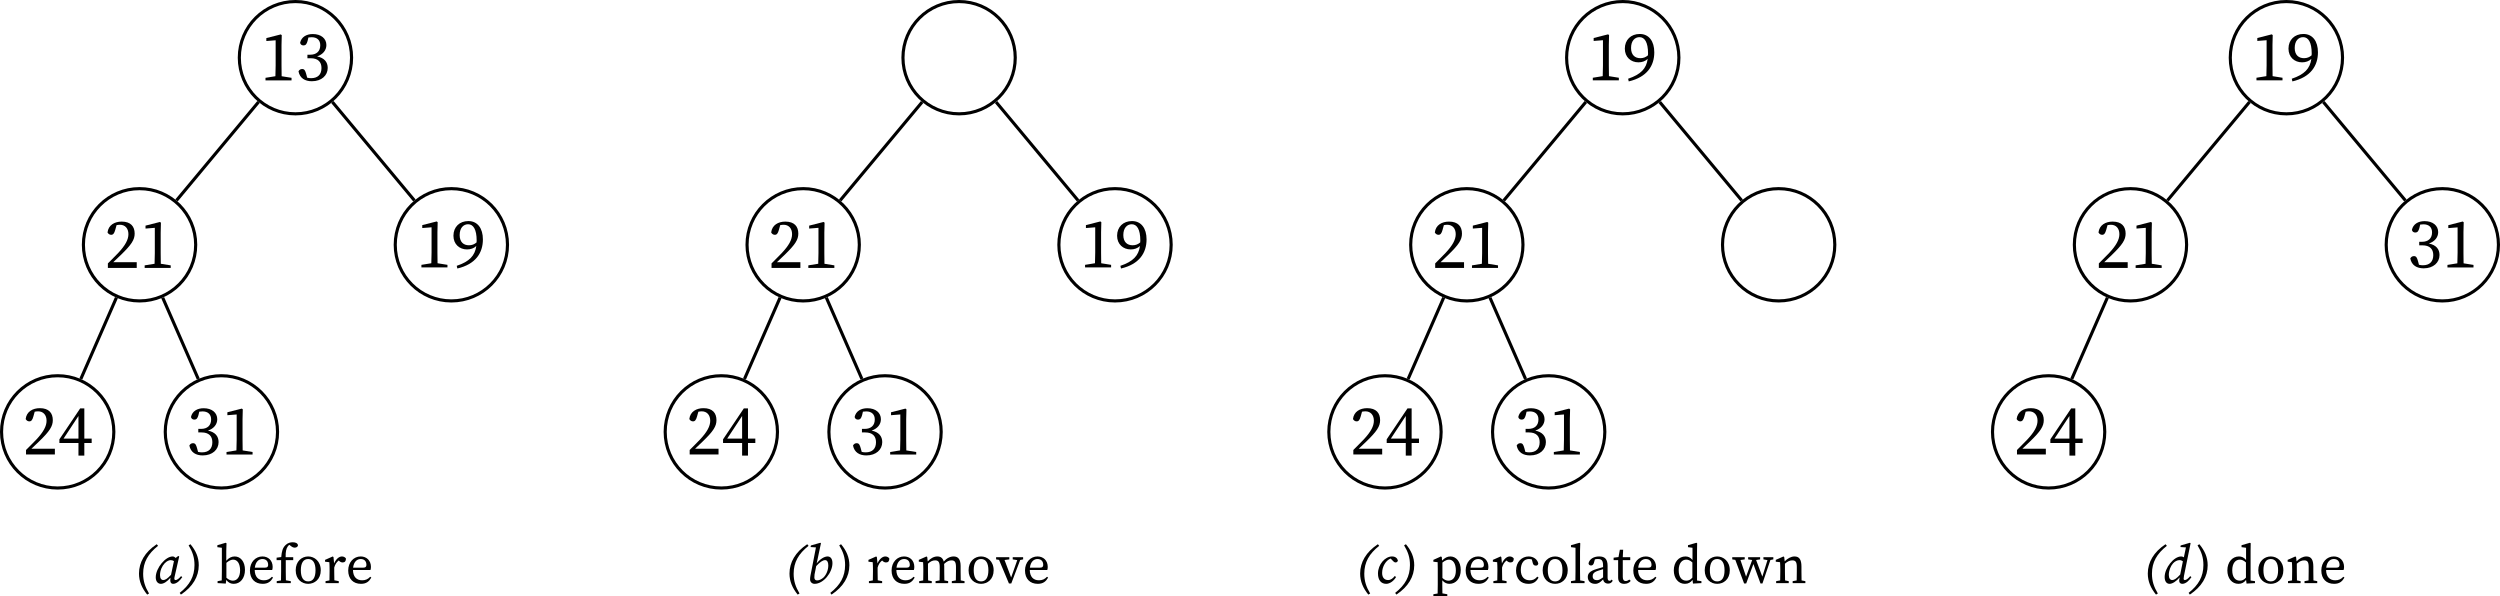 <?xml version="1.0" encoding="UTF-8" standalone="no"?>
<svg
   width="319.496pt"
   height="76.192pt"
   viewBox="0 0 319.496 76.192"
   version="1.1"
   id="svg102"
   sodipodi:docname="algo-remove-op-for-binary-heap.pdf"
   xmlns:inkscape="http://www.inkscape.org/namespaces/inkscape"
   xmlns:sodipodi="http://sodipodi.sourceforge.net/DTD/sodipodi-0.dtd"
   xmlns:xlink="http://www.w3.org/1999/xlink"
   xmlns="http://www.w3.org/2000/svg"
   xmlns:svg="http://www.w3.org/2000/svg">
  <sodipodi:namedview
     id="namedview102"
     pagecolor="#ffffff"
     bordercolor="#000000"
     borderopacity="0.25"
     inkscape:showpageshadow="2"
     inkscape:pageopacity="0.0"
     inkscape:pagecheckerboard="0"
     inkscape:deskcolor="#d1d1d1"
     inkscape:document-units="pt" />
  <defs
     id="defs26">
    <g
       id="g26">
      <g
         id="glyph-0-0">
        <path
           d="M 0.656,0 H 3.984 V -0.328 L 2.719,-0.531 C 2.703,-0.984 2.703,-1.438 2.703,-1.891 V -4.5 l 0.031,-1.281 -0.125,-0.094 -1.844,0.469 v 0.375 l 1.188,-0.094 v 3.234 c 0,0.453 -0.016,0.906 -0.031,1.359 L 0.656,-0.328 Z m 0,0"
           id="path1" />
      </g>
      <g
         id="glyph-0-1">
        <path
           d="m 2.109,0.109 c 1.219,0 2.016,-0.734 2.016,-1.703 0,-0.75 -0.438,-1.281 -1.359,-1.469 0.75,-0.25 1.188,-0.797 1.188,-1.453 0,-0.828 -0.672,-1.406 -1.734,-1.406 -0.812,0 -1.469,0.375 -1.625,1.125 0.062,0.234 0.234,0.328 0.422,0.328 0.312,0 0.422,-0.188 0.531,-0.562 L 1.656,-5.484 C 1.828,-5.5 1.953,-5.516 2.078,-5.516 c 0.688,0 1.094,0.375 1.094,1.031 0,0.766 -0.484,1.203 -1.281,1.203 H 1.531 v 0.453 h 0.422 c 0.922,0 1.375,0.469 1.375,1.25 0,0.812 -0.453,1.297 -1.328,1.297 -0.141,0 -0.312,-0.016 -0.5,-0.062 L 1.375,-0.812 C 1.25,-1.25 1.156,-1.453 0.859,-1.453 c -0.203,0 -0.359,0.094 -0.469,0.297 0.172,0.891 0.844,1.266 1.719,1.266 z m 0,0"
           id="path2" />
      </g>
      <g
         id="glyph-0-2">
        <path
           d="M 0.438,0 H 4.125 v -0.734 h -3 c 0.359,-0.344 0.719,-0.688 0.969,-0.922 1.375,-1.328 1.766,-1.953 1.766,-2.734 0,-0.906 -0.5,-1.531 -1.656,-1.531 -0.906,0 -1.703,0.438 -1.812,1.391 0.109,0.188 0.266,0.297 0.469,0.297 0.25,0 0.391,-0.172 0.516,-0.625 L 1.547,-5.469 c 0.172,-0.031 0.312,-0.047 0.438,-0.047 0.656,0 1.078,0.469 1.078,1.203 0,0.703 -0.406,1.438 -1.297,2.391 -0.391,0.391 -0.844,0.875 -1.328,1.344 z m 0,0"
           id="path3" />
      </g>
      <g
         id="glyph-0-3">
        <path
           d="m 2.656,0.141 h 0.75 V -1.469 h 0.938 v -0.562 H 3.406 V -5.891 H 2.875 L 0.219,-1.938 v 0.469 h 2.438 z M 0.75,-2.031 2.656,-4.922 v 2.891 z m 0,0"
           id="path4" />
      </g>
      <g
         id="glyph-0-4">
        <path
           d="m 1.062,-4.141 c 0,-0.906 0.484,-1.375 1.078,-1.375 0.656,0 1.094,0.641 1.094,2.094 0,0.078 0,0.141 -0.016,0.234 -0.281,0.234 -0.578,0.359 -0.969,0.359 -0.672,0 -1.188,-0.391 -1.188,-1.312 z m -0.297,4.281 c 2.344,-0.547 3.266,-2 3.266,-3.719 0,-1.422 -0.688,-2.344 -1.859,-2.344 -1.125,0 -1.906,0.75 -1.906,1.875 0,1.094 0.781,1.75 1.734,1.75 0.469,0 0.875,-0.141 1.188,-0.438 C 3.016,-1.5 2.312,-0.75 0.688,-0.203 Z m 0,0"
           id="path5" />
      </g>
      <g
         id="glyph-1-0">
        <path
           d="M 1.5,1.469 1.734,1.328 c -0.516,-0.875 -0.75,-1.594 -0.75,-2.531 0,-1.469 0.625,-2.547 1.906,-3.562 L 2.719,-4.969 c -1.516,1 -2.266,2.312 -2.266,3.75 0,1 0.375,1.859 1.047,2.688 z m 0,0"
           id="path6" />
      </g>
      <g
         id="glyph-1-1">
        <path
           d="M 0.734,-1.016 C 0.734,-1.625 1,-2.188 1.328,-2.531 1.578,-2.797 1.875,-2.938 2.094,-2.938 c 0.156,0 0.297,0.047 0.422,0.125 l -0.375,1.75 c -0.453,0.5 -0.75,0.672 -0.984,0.672 -0.25,0 -0.422,-0.203 -0.422,-0.625 z M 2.406,0.094 c 0.469,0 0.906,-0.453 1.172,-0.859 l -0.156,-0.125 c -0.25,0.297 -0.516,0.5 -0.688,0.5 -0.094,0 -0.172,-0.062 -0.172,-0.156 0,-0.078 0.016,-0.219 0.062,-0.391 l 0.562,-2.469 -0.125,-0.062 -0.328,0.25 C 2.625,-3.328 2.5,-3.406 2.344,-3.406 c -0.906,0 -2.156,1.469 -2.156,2.672 0,0.578 0.328,0.828 0.656,0.828 0.375,0 0.828,-0.312 1.219,-0.781 -0.016,0.125 -0.016,0.234 -0.016,0.375 0,0.281 0.172,0.406 0.359,0.406 z m 0,0"
           id="path7" />
      </g>
      <g
         id="glyph-1-2">
        <path
           d="M 0.984,-4.969 0.75,-4.828 C 1.266,-3.969 1.5,-3.25 1.5,-2.312 1.5,-0.844 0.891,0.234 -0.391,1.25 l 0.156,0.219 c 1.531,-1.016 2.281,-2.312 2.281,-3.75 0,-1.016 -0.375,-1.859 -1.062,-2.688 z m 0,0"
           id="path8" />
      </g>
      <g
         id="glyph-1-3">
        <path
           d="m 1.016,-0.719 c 0,-0.266 0.016,-0.438 0.141,-0.969 L 1.25,-2.172 C 1.688,-2.656 2.078,-2.938 2.391,-2.938 c 0.25,0 0.406,0.234 0.406,0.672 0,0.578 -0.234,1.172 -0.609,1.547 -0.266,0.234 -0.547,0.375 -0.828,0.375 -0.219,0 -0.344,-0.141 -0.344,-0.375 z m 0.031,0.812 c 1.141,0 2.281,-1.453 2.281,-2.641 0,-0.625 -0.297,-0.859 -0.625,-0.859 -0.422,0 -0.969,0.344 -1.391,0.891 L 1.859,-5.094 1.781,-5.156 0.578,-4.812 0.531,-4.609 1.219,-4.562 0.641,-1.578 c -0.094,0.469 -0.172,0.797 -0.172,1.094 0,0.359 0.266,0.578 0.578,0.578 z m 0,0"
           id="path9" />
      </g>
      <g
         id="glyph-1-4">
        <path
           d="m 1.297,0.094 c 0.469,0 0.984,-0.375 1.266,-0.875 l -0.172,-0.125 c -0.188,0.25 -0.469,0.516 -0.844,0.516 -0.453,0 -0.766,-0.297 -0.766,-0.906 0,-0.844 0.5,-1.625 1.094,-1.844 l 0.219,0.234 c 0.125,0.141 0.25,0.266 0.406,0.266 0.125,0 0.266,-0.078 0.297,-0.25 C 2.719,-3.188 2.469,-3.406 2.047,-3.406 1.156,-3.406 0.25,-2.391 0.25,-1.219 c 0,0.875 0.438,1.312 1.047,1.312 z m 0,0"
           id="path10" />
      </g>
      <g
         id="glyph-1-5">
        <path
           d="m 0.734,-1.047 c 0,-0.562 0.219,-1.109 0.531,-1.469 C 1.5,-2.781 1.812,-2.938 2.109,-2.938 c 0.141,0 0.281,0.047 0.422,0.156 l -0.344,1.688 c -0.469,0.516 -0.766,0.703 -1.016,0.703 -0.25,0 -0.438,-0.203 -0.438,-0.656 z m 1.719,1.141 c 0.469,0 0.906,-0.453 1.172,-0.859 l -0.156,-0.125 c -0.25,0.297 -0.5,0.5 -0.688,0.5 -0.078,0 -0.156,-0.062 -0.156,-0.156 0,-0.078 0.016,-0.219 0.047,-0.391 L 3.516,-5.094 3.438,-5.156 2.25,-4.812 2.219,-4.609 2.922,-4.562 2.656,-3.297 C 2.547,-3.359 2.453,-3.406 2.312,-3.406 c -0.953,0 -2.109,1.469 -2.109,2.625 0,0.625 0.297,0.875 0.625,0.875 0.391,0 0.875,-0.344 1.297,-0.828 -0.062,0.25 -0.062,0.359 -0.062,0.469 0,0.234 0.188,0.359 0.391,0.359 z m 0,0"
           id="path11" />
      </g>
      <g
         id="glyph-2-0">
        <path
           d="M 0.203,0 1.25,0.062 1.312,-0.406 c 0.297,0.391 0.625,0.5 0.953,0.5 0.828,0 1.438,-0.703 1.438,-1.781 0,-1.078 -0.578,-1.719 -1.312,-1.719 -0.391,0 -0.75,0.172 -1.078,0.547 v -1.25 l 0.031,-0.984 -0.109,-0.062 -1.062,0.312 v 0.25 L 0.75,-4.516 v 3.047 c 0,0.312 -0.016,0.781 -0.016,1.125 L 0.203,-0.25 Z M 2.188,-3 c 0.531,0 0.891,0.484 0.891,1.375 0,0.891 -0.422,1.312 -0.922,1.312 -0.25,0 -0.547,-0.109 -0.828,-0.375 V -2.594 C 1.703,-2.906 1.984,-3 2.188,-3 Z m 0,0"
           id="path12" />
      </g>
      <g
         id="glyph-2-1">
        <path
           d="m 1.906,-3.078 c 0.453,0 0.734,0.266 0.734,0.75 0,0.203 -0.078,0.359 -0.453,0.359 h -1.25 c 0.094,-0.812 0.547,-1.109 0.969,-1.109 z M 1.938,0.094 c 0.703,0 1.047,-0.312 1.328,-0.797 L 3.125,-0.812 C 2.844,-0.5 2.516,-0.359 2.094,-0.359 1.375,-0.359 0.938,-0.812 0.922,-1.672 H 3.156 c 0.031,-0.094 0.062,-0.234 0.062,-0.391 0,-0.844 -0.578,-1.344 -1.312,-1.344 -0.875,0 -1.594,0.719 -1.594,1.797 0,1.062 0.641,1.703 1.625,1.703 z m 0,0"
           id="path13" />
      </g>
      <g
         id="glyph-2-2">
        <path
           d="m 0.25,0 h 1.797 v -0.25 l -0.625,-0.109 C 1.422,-0.719 1.406,-1.094 1.406,-1.469 V -2.938 h 0.953 v -0.375 H 1.391 C 1.375,-4.047 1.469,-4.391 1.641,-4.656 1.719,-4.766 1.781,-4.844 1.859,-4.891 L 2.047,-4.75 c 0.172,0.141 0.328,0.219 0.5,0.219 0.25,0 0.406,-0.141 0.422,-0.312 -0.062,-0.281 -0.344,-0.375 -0.672,-0.375 -0.312,0 -0.625,0.078 -0.906,0.344 C 1,-4.5 0.891,-4.062 0.828,-3.328 L 0.234,-3.25 v 0.312 H 0.812 v 1.469 c 0,0.375 0,0.75 -0.016,1.125 L 0.25,-0.25 Z m 0,0"
           id="path14" />
      </g>
      <g
         id="glyph-2-3">
        <path
           d="m 1.906,0.094 c 0.812,0 1.609,-0.578 1.609,-1.734 0,-1.156 -0.812,-1.766 -1.609,-1.766 -0.812,0 -1.594,0.609 -1.594,1.766 0,1.156 0.781,1.734 1.594,1.734 z m 0,-0.312 c -0.609,0 -0.938,-0.484 -0.938,-1.422 0,-0.938 0.328,-1.438 0.938,-1.438 0.609,0 0.938,0.5 0.938,1.438 0,0.938 -0.328,1.422 -0.938,1.422 z m 0,0"
           id="path15" />
      </g>
      <g
         id="glyph-2-4">
        <path
           d="m 0.297,0 h 1.688 v -0.25 l -0.562,-0.109 C 1.406,-0.703 1.406,-1.156 1.406,-1.469 v -0.516 c 0.109,-0.406 0.297,-0.688 0.578,-0.906 L 2.062,-2.812 c 0.125,0.109 0.266,0.172 0.422,0.172 0.281,0 0.422,-0.172 0.422,-0.5 C 2.812,-3.297 2.609,-3.406 2.391,-3.406 c -0.375,0 -0.766,0.344 -1,0.891 L 1.312,-3.328 1.219,-3.406 0.234,-2.969 v 0.234 l 0.547,0.062 c 0.016,0.281 0.031,0.484 0.031,0.875 v 0.328 c 0,0.312 -0.016,0.781 -0.016,1.125 l -0.5,0.094 z m 0,0"
           id="path16" />
      </g>
      <g
         id="glyph-2-5">
        <path
           d="M 0.281,0 H 1.891 V -0.25 L 1.422,-0.344 C 1.406,-0.703 1.406,-1.156 1.406,-1.469 V -2.484 C 1.734,-2.781 2,-2.906 2.328,-2.906 c 0.406,0 0.578,0.219 0.578,0.844 v 0.594 c 0,0.328 -0.016,0.781 -0.016,1.125 L 2.375,-0.25 V 0 H 3.984 V -0.25 L 3.5,-0.344 C 3.484,-0.703 3.484,-1.141 3.484,-1.469 v -0.641 c 0,-0.125 0,-0.25 -0.016,-0.344 0.359,-0.328 0.641,-0.453 0.938,-0.453 0.406,0 0.578,0.188 0.578,0.844 v 0.594 c 0,0.328 0,0.781 -0.016,1.125 L 4.453,-0.25 V 0 h 1.625 V -0.25 L 5.594,-0.344 C 5.578,-0.703 5.578,-1.141 5.578,-1.469 V -2.188 c 0,-0.859 -0.328,-1.219 -0.891,-1.219 -0.453,0 -0.906,0.234 -1.266,0.656 -0.125,-0.453 -0.391,-0.656 -0.828,-0.656 -0.438,0 -0.891,0.266 -1.219,0.641 l -0.062,-0.562 -0.094,-0.078 -0.984,0.438 v 0.234 l 0.547,0.062 c 0.016,0.281 0.031,0.484 0.031,0.875 v 0.328 c 0,0.312 -0.016,0.766 -0.016,1.125 L 0.281,-0.25 Z m 0,0"
           id="path17" />
      </g>
      <g
         id="glyph-2-6">
        <path
           d="M 2.125,-3.031 2.703,-2.938 1.922,-0.719 1.078,-2.953 1.688,-3.031 V -3.312 H 0 v 0.281 l 0.375,0.062 1.266,3.016 H 1.938 l 1.141,-3 0.375,-0.078 V -3.312 H 2.125 Z m 0,0"
           id="path18" />
      </g>
      <g
         id="glyph-2-7">
        <path
           d="m 0.25,1.672 h 1.781 v -0.25 L 1.406,1.312 C 1.391,0.938 1.391,0.562 1.391,0.188 V -0.359 C 1.672,-0.016 2,0.094 2.312,0.094 3.125,0.094 3.75,-0.594 3.75,-1.672 3.75,-2.75 3.156,-3.406 2.422,-3.406 c -0.375,0 -0.719,0.172 -1.062,0.531 L 1.328,-3.328 1.219,-3.406 0.25,-2.969 v 0.234 l 0.547,0.062 C 0.812,-2.391 0.812,-2.188 0.812,-1.797 V 0.188 c 0,0.375 0,0.766 -0.016,1.141 L 0.25,1.422 Z M 2.25,-3 c 0.516,0 0.875,0.5 0.875,1.391 0,0.906 -0.422,1.297 -0.953,1.297 -0.25,0 -0.5,-0.094 -0.766,-0.344 V -2.625 C 1.766,-2.906 2.031,-3 2.25,-3 Z m 0,0"
           id="path19" />
      </g>
      <g
         id="glyph-2-8">
        <path
           d="m 1.891,0.094 c 0.656,0 1.016,-0.281 1.297,-0.797 l -0.156,-0.125 c -0.312,0.375 -0.625,0.469 -0.969,0.469 -0.641,0 -1.141,-0.391 -1.141,-1.328 0,-0.906 0.438,-1.391 1.031,-1.391 0.109,0 0.234,0.016 0.375,0.047 l 0.125,0.469 C 2.5,-2.375 2.594,-2.234 2.844,-2.234 3.016,-2.234 3.125,-2.312 3.156,-2.5 3.062,-3.016 2.547,-3.406 1.922,-3.406 c -0.844,0 -1.609,0.672 -1.609,1.797 0,1.062 0.594,1.703 1.578,1.703 z m 0,0"
           id="path20" />
      </g>
      <g
         id="glyph-2-9">
        <path
           d="M 0.172,0 H 1.906 v -0.25 l -0.562,-0.094 c 0,-0.375 -0.016,-0.75 -0.016,-1.125 v -2.641 l 0.031,-0.984 -0.094,-0.062 -1.094,0.312 v 0.25 L 0.75,-4.516 v 3.047 c 0,0.375 -0.016,0.75 -0.016,1.125 L 0.172,-0.25 Z m 0,0"
           id="path21" />
      </g>
      <g
         id="glyph-2-10">
        <path
           d="m 2.906,0.062 c 0.234,0 0.438,-0.078 0.594,-0.359 l -0.141,-0.156 c -0.062,0.094 -0.141,0.156 -0.266,0.156 -0.156,0 -0.25,-0.109 -0.25,-0.406 V -2.188 c 0,-0.875 -0.344,-1.219 -1.078,-1.219 -0.719,0 -1.234,0.344 -1.359,0.875 0.016,0.172 0.125,0.281 0.328,0.281 0.188,0 0.297,-0.125 0.359,-0.328 l 0.125,-0.453 C 1.375,-3.078 1.5,-3.078 1.609,-3.078 c 0.453,0 0.656,0.172 0.656,0.844 v 0.188 C 2,-1.969 1.734,-1.891 1.469,-1.812 0.5,-1.531 0.312,-1.172 0.312,-0.781 c 0,0.578 0.422,0.875 0.938,0.875 0.406,0 0.641,-0.188 1.016,-0.562 C 2.328,-0.141 2.562,0.062 2.906,0.062 Z M 0.938,-0.875 c 0,-0.219 0.047,-0.5 0.688,-0.703 0.203,-0.062 0.422,-0.141 0.641,-0.203 v 1.047 C 1.844,-0.438 1.703,-0.375 1.484,-0.375 c -0.312,0 -0.547,-0.141 -0.547,-0.5 z m 0,0"
           id="path22" />
      </g>
      <g
         id="glyph-2-11">
        <path
           d="m 1.422,0.094 c 0.359,0 0.641,-0.141 0.828,-0.375 L 2.078,-0.453 c -0.172,0.125 -0.312,0.188 -0.469,0.188 -0.234,0 -0.375,-0.156 -0.375,-0.516 V -2.938 H 2.188 v -0.375 H 1.234 L 1.281,-4.266 H 0.859 L 0.688,-3.328 0.062,-3.25 v 0.312 h 0.578 v 1.641 c 0,0.266 0,0.422 0,0.594 0,0.547 0.297,0.797 0.781,0.797 z m 0,0"
           id="path23" />
      </g>
      <g
         id="glyph-2-12">
        <path
           d="M 0.938,-1.641 C 0.938,-2.578 1.391,-3 1.906,-3 2.125,-3 2.375,-2.922 2.688,-2.641 v 1.938 C 2.438,-0.422 2.219,-0.312 1.906,-0.312 1.359,-0.312 0.938,-0.719 0.938,-1.641 Z M 2.766,0.062 3.844,0 v -0.25 l -0.562,-0.078 v -3.781 L 3.297,-5.094 3.203,-5.156 2.125,-4.844 v 0.25 l 0.578,0.078 v 1.562 C 2.422,-3.297 2.125,-3.406 1.797,-3.406 c -0.844,0 -1.484,0.719 -1.484,1.781 0,1.016 0.578,1.719 1.422,1.719 0.438,0 0.734,-0.188 0.969,-0.5 z m 0,0"
           id="path24" />
      </g>
      <g
         id="glyph-2-13">
        <path
           d="M 3.984,-3.031 4.5,-2.938 3.844,-0.828 3.047,-2.953 3.562,-3.031 V -3.312 H 2.031 v 0.281 l 0.516,0.078 -0.781,2.125 -0.719,-2.125 L 1.594,-3.031 V -3.312 H 0 v 0.281 l 0.391,0.062 1.125,3.016 H 1.781 L 2.703,-2.438 3.609,0.047 h 0.25 l 1.016,-3 L 5.25,-3.031 V -3.312 H 3.984 Z m 0,0"
           id="path25" />
      </g>
      <g
         id="glyph-2-14">
        <path
           d="M 0.281,0 H 1.891 V -0.25 L 1.422,-0.344 C 1.406,-0.703 1.406,-1.156 1.406,-1.469 V -2.484 C 1.75,-2.781 2.031,-2.906 2.344,-2.906 c 0.422,0 0.578,0.203 0.578,0.844 v 0.594 c 0,0.328 0,0.781 -0.016,1.125 L 2.391,-0.25 V 0 h 1.625 V -0.25 L 3.531,-0.344 C 3.516,-0.703 3.516,-1.141 3.516,-1.469 v -0.641 c 0,-0.922 -0.297,-1.297 -0.891,-1.297 -0.438,0 -0.906,0.266 -1.25,0.625 L 1.312,-3.328 1.219,-3.406 0.234,-2.969 v 0.234 l 0.547,0.062 c 0.016,0.281 0.031,0.484 0.031,0.875 v 0.328 c 0,0.312 -0.016,0.766 -0.016,1.125 L 0.281,-0.25 Z m 0,0"
           id="path26" />
      </g>
    </g>
  </defs>
  <path
     fill="none"
     stroke-width="0.399"
     stroke-linecap="butt"
     stroke-linejoin="miter"
     stroke="#000000"
     stroke-opacity="1"
     stroke-miterlimit="10"
     d="m 44.93,7.371 c 0,-3.961 -3.211,-7.172 -7.172,-7.172 -3.961,0 -7.172,3.211 -7.172,7.172 0,3.961 3.211,7.176 7.172,7.176 3.961,0 7.172,-3.215 7.172,-7.176 z m 0,0"
     id="path27" />
  <g
     fill="#000000"
     fill-opacity="1"
     id="g28"
     transform="translate(-8.719,3.0997735e-5)">
    <use
       xlink:href="#glyph-0-0"
       x="41.993"
       y="10.273"
       id="use27" />
    <use
       xlink:href="#glyph-0-1"
       x="46.476"
       y="10.273"
       id="use28" />
  </g>
  <path
     fill="none"
     stroke-width="0.399"
     stroke-linecap="butt"
     stroke-linejoin="miter"
     stroke="#000000"
     stroke-opacity="1"
     stroke-miterlimit="10"
     d="m 25.008,31.281 c 0,-3.961 -3.215,-7.172 -7.176,-7.172 -3.961,0 -7.172,3.211 -7.172,7.172 0,3.965 3.211,7.176 7.172,7.176 3.961,0 7.176,-3.211 7.176,-7.176 z m 0,0"
     id="path28" />
  <g
     fill="#000000"
     fill-opacity="1"
     id="g30"
     transform="translate(-8.719,3.0997735e-5)">
    <use
       xlink:href="#glyph-0-2"
       x="22.068"
       y="34.241"
       id="use29" />
    <use
       xlink:href="#glyph-0-0"
       x="26.551"
       y="34.241"
       id="use30" />
  </g>
  <path
     fill="none"
     stroke-width="0.399"
     stroke-linecap="butt"
     stroke-linejoin="miter"
     stroke="#000000"
     stroke-opacity="1"
     stroke-miterlimit="10"
     d="M 33.039,13.035 22.551,25.621"
     id="path30" />
  <path
     fill="none"
     stroke-width="0.399"
     stroke-linecap="butt"
     stroke-linejoin="miter"
     stroke="#000000"
     stroke-opacity="1"
     stroke-miterlimit="10"
     d="m 14.547,55.191 c 0,-3.961 -3.215,-7.172 -7.176,-7.172 -3.961,0 -7.172,3.211 -7.172,7.172 0,3.965 3.211,7.176 7.172,7.176 3.961,0 7.176,-3.211 7.176,-7.176 z m 0,0"
     id="path31" />
  <g
     fill="#000000"
     fill-opacity="1"
     id="g32"
     transform="translate(-8.719,3.0997735e-5)">
    <use
       xlink:href="#glyph-0-2"
       x="11.607"
       y="58.084"
       id="use31" />
    <use
       xlink:href="#glyph-0-3"
       x="16.09"
       y="58.084"
       id="use32" />
  </g>
  <path
     fill="none"
     stroke-width="0.399"
     stroke-linecap="butt"
     stroke-linejoin="miter"
     stroke="#000000"
     stroke-opacity="1"
     stroke-miterlimit="10"
     d="M 14.879,38.035 10.328,48.438"
     id="path32" />
  <path
     fill="none"
     stroke-width="0.399"
     stroke-linecap="butt"
     stroke-linejoin="miter"
     stroke="#000000"
     stroke-opacity="1"
     stroke-miterlimit="10"
     d="m 35.469,55.191 c 0,-3.961 -3.215,-7.172 -7.176,-7.172 -3.961,0 -7.172,3.211 -7.172,7.172 0,3.965 3.211,7.176 7.172,7.176 3.961,0 7.176,-3.211 7.176,-7.176 z m 0,0"
     id="path33" />
  <g
     fill="#000000"
     fill-opacity="1"
     id="g34"
     transform="translate(-8.719,3.0997735e-5)">
    <use
       xlink:href="#glyph-0-1"
       x="32.529"
       y="58.093"
       id="use33" />
    <use
       xlink:href="#glyph-0-0"
       x="37.012"
       y="58.093"
       id="use34" />
  </g>
  <path
     fill="none"
     stroke-width="0.399"
     stroke-linecap="butt"
     stroke-linejoin="miter"
     stroke="#000000"
     stroke-opacity="1"
     stroke-miterlimit="10"
     d="m 20.789,38.035 4.551,10.402"
     id="path34" />
  <path
     fill="none"
     stroke-width="0.399"
     stroke-linecap="butt"
     stroke-linejoin="miter"
     stroke="#000000"
     stroke-opacity="1"
     stroke-miterlimit="10"
     d="m 64.856,31.281 c 0,-3.961 -3.211,-7.172 -7.172,-7.172 -3.961,0 -7.172,3.211 -7.172,7.172 0,3.965 3.211,7.176 7.172,7.176 3.961,0 7.172,-3.211 7.172,-7.176 z m 0,0"
     id="path35" />
  <g
     fill="#000000"
     fill-opacity="1"
     id="g36"
     transform="translate(-8.719,3.0997735e-5)">
    <use
       xlink:href="#glyph-0-0"
       x="61.919"
       y="34.174"
       id="use35" />
    <use
       xlink:href="#glyph-0-4"
       x="66.402"
       y="34.174"
       id="use36" />
  </g>
  <path
     fill="none"
     stroke-width="0.399"
     stroke-linecap="butt"
     stroke-linejoin="miter"
     stroke="#000000"
     stroke-opacity="1"
     stroke-miterlimit="10"
     d="M 42.477,13.035 52.965,25.621"
     id="path36" />
  <g
     fill="#000000"
     fill-opacity="1"
     id="g37"
     transform="translate(-8.719,3.0997735e-5)">
    <use
       xlink:href="#glyph-1-0"
       x="26.029"
       y="74.52"
       id="use37" />
  </g>
  <g
     fill="#000000"
     fill-opacity="1"
     id="g39"
     transform="translate(-8.719,3.0997735e-5)">
    <use
       xlink:href="#glyph-1-1"
       x="28.435"
       y="74.52"
       id="use38" />
    <use
       xlink:href="#glyph-1-2"
       x="32.075"
       y="74.52"
       id="use39" />
  </g>
  <g
     fill="#000000"
     fill-opacity="1"
     id="g41"
     transform="translate(-8.719,3.0997735e-5)">
    <use
       xlink:href="#glyph-2-0"
       x="36.323"
       y="74.52"
       id="use40" />
    <use
       xlink:href="#glyph-2-1"
       x="40.347"
       y="74.52"
       id="use41" />
  </g>
  <g
     fill="#000000"
     fill-opacity="1"
     id="g42"
     transform="translate(-8.719,3.0997735e-5)">
    <use
       xlink:href="#glyph-2-2"
       x="43.834"
       y="74.52"
       id="use42" />
  </g>
  <g
     fill="#000000"
     fill-opacity="1"
     id="g44"
     transform="translate(-8.719,3.0997735e-5)">
    <use
       xlink:href="#glyph-2-3"
       x="46.198"
       y="74.52"
       id="use43" />
    <use
       xlink:href="#glyph-2-4"
       x="50.027"
       y="74.52"
       id="use44" />
  </g>
  <g
     fill="#000000"
     fill-opacity="1"
     id="g45"
     transform="translate(-8.719,3.0997735e-5)">
    <use
       xlink:href="#glyph-2-1"
       x="52.907"
       y="74.52"
       id="use45" />
  </g>
  <path
     fill="none"
     stroke-width="0.399"
     stroke-linecap="butt"
     stroke-linejoin="miter"
     stroke="#000000"
     stroke-opacity="1"
     stroke-miterlimit="10"
     d="m 129.746,7.371 c 0,-3.961 -3.211,-7.172 -7.176,-7.172 -3.961,0 -7.172,3.211 -7.172,7.172 0,3.961 3.211,7.176 7.172,7.176 3.965,0 7.176,-3.215 7.176,-7.176 z m 0,0"
     id="path45" />
  <path
     fill="none"
     stroke-width="0.399"
     stroke-linecap="butt"
     stroke-linejoin="miter"
     stroke="#000000"
     stroke-opacity="1"
     stroke-miterlimit="10"
     d="m 109.82,31.281 c 0,-3.961 -3.211,-7.172 -7.172,-7.172 -3.965,0 -7.176,3.211 -7.176,7.172 0,3.965 3.211,7.176 7.176,7.176 3.961,0 7.172,-3.211 7.172,-7.176 z m 0,0"
     id="path46" />
  <g
     fill="#000000"
     fill-opacity="1"
     id="g47"
     transform="translate(-8.719,3.0997735e-5)">
    <use
       xlink:href="#glyph-0-2"
       x="106.882"
       y="34.241"
       id="use46" />
    <use
       xlink:href="#glyph-0-0"
       x="111.365"
       y="34.241"
       id="use47" />
  </g>
  <path
     fill="none"
     stroke-width="0.399"
     stroke-linecap="butt"
     stroke-linejoin="miter"
     stroke="#000000"
     stroke-opacity="1"
     stroke-miterlimit="10"
     d="M 117.852,13.035 107.367,25.621"
     id="path47" />
  <path
     fill="none"
     stroke-width="0.399"
     stroke-linecap="butt"
     stroke-linejoin="miter"
     stroke="#000000"
     stroke-opacity="1"
     stroke-miterlimit="10"
     d="m 99.359,55.191 c 0,-3.961 -3.211,-7.172 -7.172,-7.172 -3.965,0 -7.176,3.211 -7.176,7.172 0,3.965 3.211,7.176 7.176,7.176 3.961,0 7.172,-3.211 7.172,-7.176 z m 0,0"
     id="path48" />
  <g
     fill="#000000"
     fill-opacity="1"
     id="g49"
     transform="translate(-8.719,3.0997735e-5)">
    <use
       xlink:href="#glyph-0-2"
       x="96.421"
       y="58.084"
       id="use48" />
    <use
       xlink:href="#glyph-0-3"
       x="100.904"
       y="58.084"
       id="use49" />
  </g>
  <path
     fill="none"
     stroke-width="0.399"
     stroke-linecap="butt"
     stroke-linejoin="miter"
     stroke="#000000"
     stroke-opacity="1"
     stroke-miterlimit="10"
     d="M 99.691,38.035 95.141,48.438"
     id="path49" />
  <path
     fill="none"
     stroke-width="0.399"
     stroke-linecap="butt"
     stroke-linejoin="miter"
     stroke="#000000"
     stroke-opacity="1"
     stroke-miterlimit="10"
     d="m 120.281,55.191 c 0,-3.961 -3.211,-7.172 -7.172,-7.172 -3.965,0 -7.176,3.211 -7.176,7.172 0,3.965 3.211,7.176 7.176,7.176 3.961,0 7.172,-3.211 7.172,-7.176 z m 0,0"
     id="path50" />
  <g
     fill="#000000"
     fill-opacity="1"
     id="g51"
     transform="translate(-8.719,3.0997735e-5)">
    <use
       xlink:href="#glyph-0-1"
       x="117.343"
       y="58.093"
       id="use50" />
    <use
       xlink:href="#glyph-0-0"
       x="121.826"
       y="58.093"
       id="use51" />
  </g>
  <path
     fill="none"
     stroke-width="0.399"
     stroke-linecap="butt"
     stroke-linejoin="miter"
     stroke="#000000"
     stroke-opacity="1"
     stroke-miterlimit="10"
     d="m 105.602,38.035 4.551,10.402"
     id="path51" />
  <path
     fill="none"
     stroke-width="0.399"
     stroke-linecap="butt"
     stroke-linejoin="miter"
     stroke="#000000"
     stroke-opacity="1"
     stroke-miterlimit="10"
     d="m 149.672,31.281 c 0,-3.961 -3.211,-7.172 -7.176,-7.172 -3.961,0 -7.172,3.211 -7.172,7.172 0,3.965 3.211,7.176 7.172,7.176 3.965,0 7.176,-3.211 7.176,-7.176 z m 0,0"
     id="path52" />
  <g
     fill="#000000"
     fill-opacity="1"
     id="g53"
     transform="translate(-8.719,3.0997735e-5)">
    <use
       xlink:href="#glyph-0-0"
       x="146.733"
       y="34.174"
       id="use52" />
    <use
       xlink:href="#glyph-0-4"
       x="151.216"
       y="34.174"
       id="use53" />
  </g>
  <path
     fill="none"
     stroke-width="0.399"
     stroke-linecap="butt"
     stroke-linejoin="miter"
     stroke="#000000"
     stroke-opacity="1"
     stroke-miterlimit="10"
     d="m 127.293,13.035 10.484,12.586"
     id="path53" />
  <g
     fill="#000000"
     fill-opacity="1"
     id="g56"
     transform="translate(-8.719,3.0997735e-5)">
    <use
       xlink:href="#glyph-1-0"
       x="109.162"
       y="74.52"
       id="use54" />
    <use
       xlink:href="#glyph-1-3"
       x="111.777"
       y="74.52"
       id="use55" />
    <use
       xlink:href="#glyph-1-2"
       x="115.222"
       y="74.52"
       id="use56" />
  </g>
  <g
     fill="#000000"
     fill-opacity="1"
     id="g57"
     transform="translate(-8.719,3.0997735e-5)">
    <use
       xlink:href="#glyph-2-4"
       x="119.47"
       y="74.52"
       id="use57" />
  </g>
  <g
     fill="#000000"
     fill-opacity="1"
     id="g61"
     transform="translate(-8.719,3.0997735e-5)">
    <use
       xlink:href="#glyph-2-1"
       x="122.35"
       y="74.52"
       id="use58" />
    <use
       xlink:href="#glyph-2-5"
       x="125.907"
       y="74.52"
       id="use59" />
    <use
       xlink:href="#glyph-2-3"
       x="132.19"
       y="74.52"
       id="use60" />
    <use
       xlink:href="#glyph-2-6"
       x="136.019"
       y="74.52"
       id="use61" />
  </g>
  <g
     fill="#000000"
     fill-opacity="1"
     id="g62"
     transform="translate(-8.719,3.0997735e-5)">
    <use
       xlink:href="#glyph-2-1"
       x="139.401"
       y="74.52"
       id="use62" />
  </g>
  <path
     fill="none"
     stroke-width="0.399"
     stroke-linecap="butt"
     stroke-linejoin="miter"
     stroke="#000000"
     stroke-opacity="1"
     stroke-miterlimit="10"
     d="m 214.559,7.371 c 0,-3.961 -3.211,-7.172 -7.172,-7.172 -3.965,0 -7.176,3.211 -7.176,7.172 0,3.961 3.211,7.176 7.176,7.176 3.961,0 7.172,-3.215 7.172,-7.176 z m 0,0"
     id="path62" />
  <g
     fill="#000000"
     fill-opacity="1"
     id="g64"
     transform="translate(-8.719,3.0997735e-5)">
    <use
       xlink:href="#glyph-0-0"
       x="211.621"
       y="10.264"
       id="use63" />
    <use
       xlink:href="#glyph-0-4"
       x="216.104"
       y="10.264"
       id="use64" />
  </g>
  <path
     fill="none"
     stroke-width="0.399"
     stroke-linecap="butt"
     stroke-linejoin="miter"
     stroke="#000000"
     stroke-opacity="1"
     stroke-miterlimit="10"
     d="m 194.633,31.281 c 0,-3.961 -3.211,-7.172 -7.172,-7.172 -3.965,0 -7.176,3.211 -7.176,7.172 0,3.965 3.211,7.176 7.176,7.176 3.961,0 7.172,-3.211 7.172,-7.176 z m 0,0"
     id="path64" />
  <g
     fill="#000000"
     fill-opacity="1"
     id="g66"
     transform="translate(-8.719,3.0997735e-5)">
    <use
       xlink:href="#glyph-0-2"
       x="191.696"
       y="34.241"
       id="use65" />
    <use
       xlink:href="#glyph-0-0"
       x="196.179"
       y="34.241"
       id="use66" />
  </g>
  <path
     fill="none"
     stroke-width="0.399"
     stroke-linecap="butt"
     stroke-linejoin="miter"
     stroke="#000000"
     stroke-opacity="1"
     stroke-miterlimit="10"
     d="M 202.664,13.035 192.18,25.621"
     id="path66" />
  <path
     fill="none"
     stroke-width="0.399"
     stroke-linecap="butt"
     stroke-linejoin="miter"
     stroke="#000000"
     stroke-opacity="1"
     stroke-miterlimit="10"
     d="m 184.172,55.191 c 0,-3.961 -3.211,-7.172 -7.172,-7.172 -3.965,0 -7.176,3.211 -7.176,7.172 0,3.965 3.211,7.176 7.176,7.176 3.961,0 7.172,-3.211 7.172,-7.176 z m 0,0"
     id="path67" />
  <g
     fill="#000000"
     fill-opacity="1"
     id="g68"
     transform="translate(-8.719,3.0997735e-5)">
    <use
       xlink:href="#glyph-0-2"
       x="181.235"
       y="58.084"
       id="use67" />
    <use
       xlink:href="#glyph-0-3"
       x="185.718"
       y="58.084"
       id="use68" />
  </g>
  <path
     fill="none"
     stroke-width="0.399"
     stroke-linecap="butt"
     stroke-linejoin="miter"
     stroke="#000000"
     stroke-opacity="1"
     stroke-miterlimit="10"
     d="m 184.504,38.035 -4.551,10.402"
     id="path68" />
  <path
     fill="none"
     stroke-width="0.399"
     stroke-linecap="butt"
     stroke-linejoin="miter"
     stroke="#000000"
     stroke-opacity="1"
     stroke-miterlimit="10"
     d="m 205.094,55.191 c 0,-3.961 -3.211,-7.172 -7.172,-7.172 -3.965,0 -7.176,3.211 -7.176,7.172 0,3.965 3.211,7.176 7.176,7.176 3.961,0 7.172,-3.211 7.172,-7.176 z m 0,0"
     id="path69" />
  <g
     fill="#000000"
     fill-opacity="1"
     id="g70"
     transform="translate(-8.719,3.0997735e-5)">
    <use
       xlink:href="#glyph-0-1"
       x="202.157"
       y="58.093"
       id="use69" />
    <use
       xlink:href="#glyph-0-0"
       x="206.64"
       y="58.093"
       id="use70" />
  </g>
  <path
     fill="none"
     stroke-width="0.399"
     stroke-linecap="butt"
     stroke-linejoin="miter"
     stroke="#000000"
     stroke-opacity="1"
     stroke-miterlimit="10"
     d="m 190.414,38.035 4.551,10.402"
     id="path70" />
  <path
     fill="none"
     stroke-width="0.399"
     stroke-linecap="butt"
     stroke-linejoin="miter"
     stroke="#000000"
     stroke-opacity="1"
     stroke-miterlimit="10"
     d="m 234.484,31.281 c 0,-3.961 -3.211,-7.172 -7.172,-7.172 -3.965,0 -7.176,3.211 -7.176,7.172 0,3.965 3.211,7.176 7.176,7.176 3.961,0 7.172,-3.211 7.172,-7.176 z m 0,0"
     id="path71" />
  <path
     fill="none"
     stroke-width="0.399"
     stroke-linecap="butt"
     stroke-linejoin="miter"
     stroke="#000000"
     stroke-opacity="1"
     stroke-miterlimit="10"
     d="m 212.106,13.035 10.484,12.586"
     id="path72" />
  <g
     fill="#000000"
     fill-opacity="1"
     id="g72"
     transform="translate(-8.719,3.0997735e-5)">
    <use
       xlink:href="#glyph-1-0"
       x="182.089"
       y="74.52"
       id="use72" />
  </g>
  <g
     fill="#000000"
     fill-opacity="1"
     id="g74"
     transform="translate(-8.719,3.0997735e-5)">
    <use
       xlink:href="#glyph-1-4"
       x="184.572"
       y="74.52"
       id="use73" />
    <use
       xlink:href="#glyph-1-2"
       x="187.41"
       y="74.52"
       id="use74" />
  </g>
  <g
     fill="#000000"
     fill-opacity="1"
     id="g77"
     transform="translate(-8.719,3.0997735e-5)">
    <use
       xlink:href="#glyph-2-7"
       x="191.651"
       y="74.52"
       id="use75" />
    <use
       xlink:href="#glyph-2-1"
       x="195.717"
       y="74.52"
       id="use76" />
    <use
       xlink:href="#glyph-2-4"
       x="199.273"
       y="74.52"
       id="use77" />
  </g>
  <g
     fill="#000000"
     fill-opacity="1"
     id="g79"
     transform="translate(-8.719,3.0997735e-5)">
    <use
       xlink:href="#glyph-2-8"
       x="202.154"
       y="74.52"
       id="use78" />
    <use
       xlink:href="#glyph-2-3"
       x="205.557"
       y="74.52"
       id="use79" />
  </g>
  <g
     fill="#000000"
     fill-opacity="1"
     id="g80"
     transform="translate(-8.719,3.0997735e-5)">
    <use
       xlink:href="#glyph-2-9"
       x="209.316"
       y="74.52"
       id="use80" />
  </g>
  <g
     fill="#000000"
     fill-opacity="1"
     id="g83"
     transform="translate(-8.719,3.0997735e-5)">
    <use
       xlink:href="#glyph-2-10"
       x="211.324"
       y="74.52"
       id="use81" />
    <use
       xlink:href="#glyph-2-11"
       x="214.874"
       y="74.52"
       id="use82" />
    <use
       xlink:href="#glyph-2-1"
       x="217.14"
       y="74.52"
       id="use83" />
  </g>
  <g
     fill="#000000"
     fill-opacity="1"
     id="g87"
     transform="translate(-8.719,3.0997735e-5)">
    <use
       xlink:href="#glyph-2-12"
       x="222.315"
       y="74.52"
       id="use84" />
    <use
       xlink:href="#glyph-2-3"
       x="226.269"
       y="74.52"
       id="use85" />
    <use
       xlink:href="#glyph-2-13"
       x="230.098"
       y="74.52"
       id="use86" />
    <use
       xlink:href="#glyph-2-14"
       x="235.426"
       y="74.52"
       id="use87" />
  </g>
  <path
     fill="none"
     stroke-width="0.399"
     stroke-linecap="butt"
     stroke-linejoin="miter"
     stroke="#000000"
     stroke-opacity="1"
     stroke-miterlimit="10"
     d="m 299.371,7.371 c 0,-3.961 -3.211,-7.172 -7.172,-7.172 -3.961,0 -7.172,3.211 -7.172,7.172 0,3.961 3.211,7.176 7.172,7.176 3.961,0 7.172,-3.215 7.172,-7.176 z m 0,0"
     id="path87" />
  <g
     fill="#000000"
     fill-opacity="1"
     id="g89"
     transform="translate(-8.719,3.0997735e-5)">
    <use
       xlink:href="#glyph-0-0"
       x="296.435"
       y="10.264"
       id="use88" />
    <use
       xlink:href="#glyph-0-4"
       x="300.918"
       y="10.264"
       id="use89" />
  </g>
  <path
     fill="none"
     stroke-width="0.399"
     stroke-linecap="butt"
     stroke-linejoin="miter"
     stroke="#000000"
     stroke-opacity="1"
     stroke-miterlimit="10"
     d="m 279.445,31.281 c 0,-3.961 -3.211,-7.172 -7.172,-7.172 -3.961,0 -7.172,3.211 -7.172,7.172 0,3.965 3.211,7.176 7.172,7.176 3.961,0 7.172,-3.211 7.172,-7.176 z m 0,0"
     id="path89" />
  <g
     fill="#000000"
     fill-opacity="1"
     id="g91"
     transform="translate(-8.719,3.0997735e-5)">
    <use
       xlink:href="#glyph-0-2"
       x="276.51"
       y="34.241"
       id="use90" />
    <use
       xlink:href="#glyph-0-0"
       x="280.993"
       y="34.241"
       id="use91" />
  </g>
  <path
     fill="none"
     stroke-width="0.399"
     stroke-linecap="butt"
     stroke-linejoin="miter"
     stroke="#000000"
     stroke-opacity="1"
     stroke-miterlimit="10"
     d="M 287.481,13.035 276.992,25.621"
     id="path91" />
  <path
     fill="none"
     stroke-width="0.399"
     stroke-linecap="butt"
     stroke-linejoin="miter"
     stroke="#000000"
     stroke-opacity="1"
     stroke-miterlimit="10"
     d="m 268.984,55.191 c 0,-3.961 -3.211,-7.172 -7.172,-7.172 -3.961,0 -7.172,3.211 -7.172,7.172 0,3.965 3.211,7.176 7.172,7.176 3.961,0 7.172,-3.211 7.172,-7.176 z m 0,0"
     id="path92" />
  <g
     fill="#000000"
     fill-opacity="1"
     id="g93"
     transform="translate(-8.719,3.0997735e-5)">
    <use
       xlink:href="#glyph-0-2"
       x="266.049"
       y="58.084"
       id="use92" />
    <use
       xlink:href="#glyph-0-3"
       x="270.532"
       y="58.084"
       id="use93" />
  </g>
  <path
     fill="none"
     stroke-width="0.399"
     stroke-linecap="butt"
     stroke-linejoin="miter"
     stroke="#000000"
     stroke-opacity="1"
     stroke-miterlimit="10"
     d="m 269.32,38.035 -4.555,10.402"
     id="path93" />
  <path
     fill="none"
     stroke-width="0.399"
     stroke-linecap="butt"
     stroke-linejoin="miter"
     stroke="#000000"
     stroke-opacity="1"
     stroke-miterlimit="10"
     d="m 319.297,31.281 c 0,-3.961 -3.211,-7.172 -7.172,-7.172 -3.961,0 -7.172,3.211 -7.172,7.172 0,3.965 3.211,7.176 7.172,7.176 3.961,0 7.172,-3.211 7.172,-7.176 z m 0,0"
     id="path94" />
  <g
     fill="#000000"
     fill-opacity="1"
     id="g95"
     transform="translate(-8.719,3.0997735e-5)">
    <use
       xlink:href="#glyph-0-1"
       x="316.36"
       y="34.183"
       id="use94" />
    <use
       xlink:href="#glyph-0-0"
       x="320.843"
       y="34.183"
       id="use95" />
  </g>
  <path
     fill="none"
     stroke-width="0.399"
     stroke-linecap="butt"
     stroke-linejoin="miter"
     stroke="#000000"
     stroke-opacity="1"
     stroke-miterlimit="10"
     d="m 296.918,13.035 10.488,12.586"
     id="path95" />
  <g
     fill="#000000"
     fill-opacity="1"
     id="g96"
     transform="translate(-8.719,3.0997735e-5)">
    <use
       xlink:href="#glyph-1-0"
       x="282.751"
       y="74.52"
       id="use96" />
  </g>
  <g
     fill="#000000"
     fill-opacity="1"
     id="g98"
     transform="translate(-8.719,3.0997735e-5)">
    <use
       xlink:href="#glyph-1-5"
       x="285.157"
       y="74.52"
       id="use97" />
    <use
       xlink:href="#glyph-1-2"
       x="288.811"
       y="74.52"
       id="use98" />
  </g>
  <g
     fill="#000000"
     fill-opacity="1"
     id="g102"
     transform="translate(-8.719,3.0997735e-5)">
    <use
       xlink:href="#glyph-2-12"
       x="293.059"
       y="74.52"
       id="use99" />
    <use
       xlink:href="#glyph-2-3"
       x="297.013"
       y="74.52"
       id="use100" />
    <use
       xlink:href="#glyph-2-14"
       x="300.842"
       y="74.52"
       id="use101" />
    <use
       xlink:href="#glyph-2-1"
       x="305.068"
       y="74.52"
       id="use102" />
  </g>
</svg>
